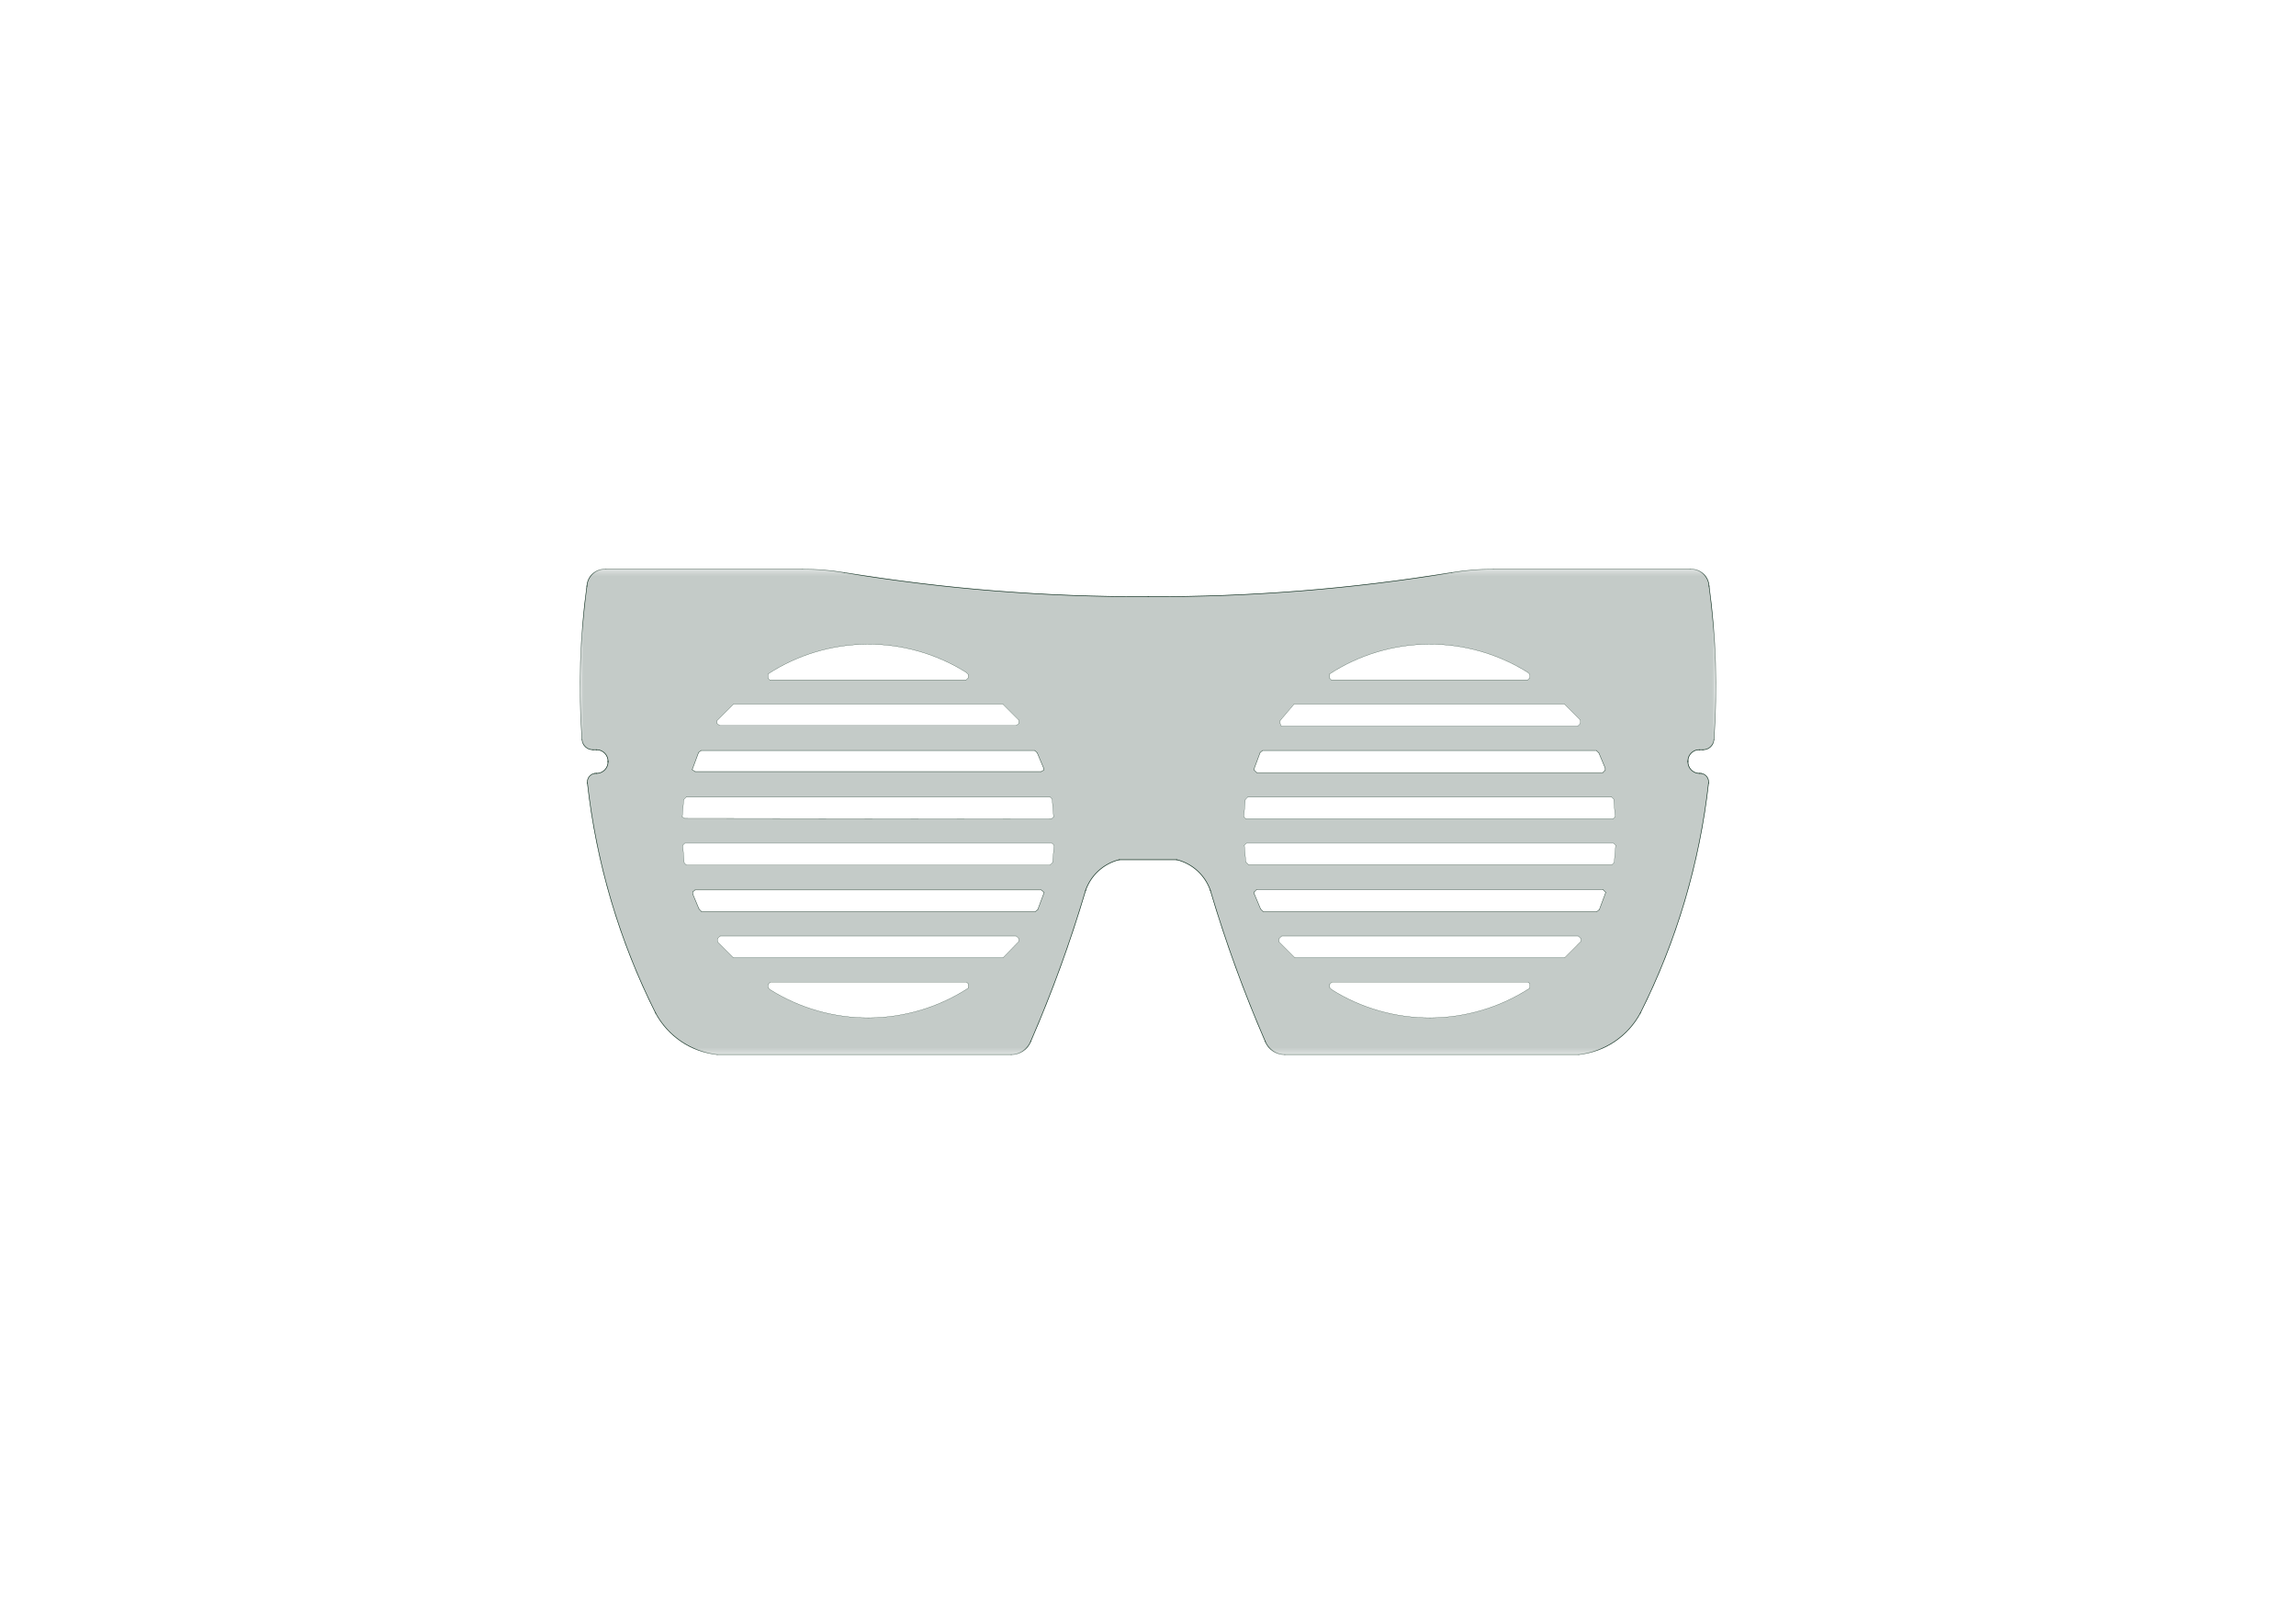 <?xml version='1.0' encoding='ASCII' standalone='yes'?>
<svg xmlns="http://www.w3.org/2000/svg" version="1.1" width="297.002mm" height="210.007mm" viewBox="0 0 297.002 210.007">
            <title>Picture generated by PcbDraw </title>
            <desc>Picture generated by PcbDraw</desc>
        <defs><clipPath id="cut-off"><path d=" M 90.494 97.068 L 90.176 97.385 L 89.351 99.354 L 89.351 99.608 L 89.668 99.925 L 134.436 99.925 L 134.817 99.544 L 133.991 97.322 L 133.674 97.068 L 90.494 97.068  M 163.138 97.068 L 162.82 97.385 L 161.995 99.354 L 161.995 99.608 L 162.312 99.798 L 207.08 99.798 L 207.461 99.544 L 206.635 97.322 L 206.318 97.068 L 163.138 97.068  M 75.889 75.795 A 95.121 95.121 0 0 0 75.254 95.671 A 1.438 1.438 0 0 0 76.714 97.004 L 77.159 97.004 A 1.429 1.429 0 0 1 78.619 98.401 L 78.619 98.528 A 1.461 1.461 0 0 1 77.159 99.989 L 76.968 99.989 A 1.15 1.15 0 0 0 75.952 101.259 A 87.974 87.974 0 0 0 84.779 131.04 A 10.352 10.352 0 0 0 92.78 136.438 L 130.816 136.438 A 2.739 2.739 0 0 0 133.356 134.723 A 170.446 170.446 0 0 0 140.468 115.165 A 6.149 6.149 0 0 1 144.786 111.228 L 152.216 111.228 A 6.149 6.149 0 0 1 156.534 115.165 A 170.446 170.446 0 0 0 163.646 134.723 A 2.739 2.739 0 0 0 166.186 136.438 L 204.222 136.438 A 10.352 10.352 0 0 0 212.223 131.04 A 87.974 87.974 0 0 0 221.05 101.259 A 1.15 1.15 0 0 0 220.034 99.989 L 219.843 99.989 A 1.46 1.46 0 0 1 218.383 98.528 L 218.383 98.465 A 1.461 1.461 0 0 1 219.843 97.004 L 220.288 97.004 A 1.438 1.438 0 0 0 221.748 95.671 A 95.121 95.121 0 0 0 221.113 75.795 A 2.353 2.353 0 0 0 218.637 73.573 L 193.173 73.573 A 32.993 32.993 0 0 0 187.776 74.017 A 236.191 236.191 0 0 1 148.469 77.129 A 235.811 235.811 0 0 1 109.226 74.017 A 32.993 32.993 0 0 0 103.829 73.573 L 78.365 73.573 A 2.353 2.353 0 0 0 75.889 75.795  M 99.384 86.971 A 23.815 23.815 0 0 1 124.974 87.162 L 124.974 87.733 L 124.784 87.924 L 99.384 87.924 L 99.13 87.67 L 99.13 87.225 L 99.384 86.971  M 99.32 127.04 L 124.72 127.04 L 124.974 127.294 L 124.974 127.738 L 124.72 127.992 A 23.815 23.815 0 0 1 99.13 127.802 L 99.13 127.23 L 99.32 127.04  M 162.312 115.102 L 161.931 115.419 L 162.757 117.642 L 163.074 117.896 L 206.254 117.896 L 206.572 117.578 L 207.397 115.61 L 207.397 115.356 L 207.08 115.102 L 162.312 115.102  M 161.169 111.863 L 160.852 111.546 L 160.661 109.323 L 160.915 109.069 L 208.413 109.069 L 208.667 109.323 L 208.477 111.609 L 208.223 111.863 L 161.169 111.863  M 88.208 111.546 L 88.017 109.323 L 88.271 109.069 L 135.769 109.069 L 136.023 109.323 L 135.833 111.482 L 135.515 111.8 L 88.462 111.8 L 88.208 111.546  M 134.436 115.038 L 89.668 115.038 L 89.287 115.419 L 90.113 117.642 L 90.43 117.896 L 133.61 117.896 L 133.928 117.578 L 134.753 115.61 L 134.753 115.356 L 134.436 115.038  M 208.54 103.418 L 208.731 105.64 L 208.477 105.831 L 160.979 105.894 L 160.725 105.64 L 160.915 103.354 L 161.169 103.1 L 208.223 103.1 L 208.54 103.418  M 171.964 127.04 L 197.364 127.04 L 197.618 127.294 L 197.618 127.738 L 197.364 127.992 A 23.815 23.815 0 0 1 171.774 127.802 L 171.774 127.23 L 171.964 127.04  M 135.579 103.1 L 135.896 103.418 L 136.087 105.64 L 135.833 105.894 L 88.335 105.894 L 88.081 105.64 L 88.271 103.354 L 88.525 103.1 L 135.579 103.1  M 165.233 121.388 L 165.551 121.071 L 203.841 121.071 L 204.159 121.388 L 204.159 121.833 L 202.127 123.865 L 167.265 123.865 L 165.233 121.769 L 165.233 121.388  M 92.843 121.071 L 131.197 121.071 L 131.515 121.388 L 131.515 121.833 L 129.483 123.865 L 94.621 123.865 L 92.526 121.769 L 92.526 121.388 L 92.843 121.071  M 171.774 87.67 L 171.774 87.225 L 172.028 86.971 A 23.815 23.815 0 0 1 197.618 87.162 L 197.618 87.733 L 197.428 87.924 L 172.028 87.924 L 171.774 87.67  M 167.265 91.099 L 202.127 91.099 L 204.222 93.194 L 204.222 93.575 L 203.905 93.829 L 165.551 93.829 L 165.233 93.575 L 165.233 93.131 L 167.265 91.099  M 131.388 93.194 L 131.388 93.575 L 131.261 93.893 L 92.907 93.893 L 92.589 93.575 L 92.589 93.131 L 94.621 91.099 L 129.61 91.099 L 131.388 93.194 " style="fill-rule: evenodd;"/></clipPath><mask id="pads-mask-silkscreen"><rect x="74.926" y="73.493" width="147.151" height="63.021" fill="white"/><g style="fill:#000000; fill-opacity:0.0;  stroke:#000000; stroke-width:0; stroke-opacity:1;  stroke-linecap:round; stroke-linejoin:round;">
<g style="fill:#000000; fill-opacity:1;  stroke:#000000; stroke-width:0; stroke-opacity:1;  stroke-linecap:round; stroke-linejoin:round;">
<circle cx="208.604" cy="78.589" r="1.587"/> 
</g>
<g style="fill:#000000; fill-opacity:1;  stroke:#000000; stroke-width:0; stroke-opacity:1;  stroke-linecap:round; stroke-linejoin:round;">
<circle cx="89.033" cy="88.432" r="1.587"/> 
</g>
<g style="fill:#000000; fill-opacity:1;  stroke:#000000; stroke-width:0; stroke-opacity:1;  stroke-linecap:round; stroke-linejoin:round;">
<circle cx="84.906" cy="97.195" r="1.587"/> 
</g>
<g style="fill:#000000; fill-opacity:1;  stroke:#000000; stroke-width:0; stroke-opacity:1;  stroke-linecap:round; stroke-linejoin:round;">
<circle cx="88.335" cy="78.526" r="1.587"/> 
</g>
<g style="fill:#000000; fill-opacity:1;  stroke:#000000; stroke-width:0; stroke-opacity:1;  stroke-linecap:round; stroke-linejoin:round;">
<circle cx="207.969" cy="88.368" r="1.587"/> 
</g>
<g style="fill:#000000; fill-opacity:1;  stroke:#000000; stroke-width:0; stroke-opacity:1;  stroke-linecap:round; stroke-linejoin:round;">
<circle cx="212.096" cy="97.195" r="1.587"/> 
</g>
</g> 
</mask></defs><g transform="scale(-1,1) translate(-297,0)" id="boardContainer"><g id="substrate" clip-path="url(#cut-off)" mask="url(#pads-mask-silkscreen)"><g id="substrate-board" style="fill:#143324; fill-opacity:0.251; stroke:#143324; stroke-width:0;"><path d=" M 90.494 97.068 L 90.176 97.385 L 89.351 99.354 L 89.351 99.608 L 89.668 99.925 L 134.436 99.925 L 134.817 99.544 L 133.991 97.322 L 133.674 97.068 L 90.494 97.068  M 163.138 97.068 L 162.82 97.385 L 161.995 99.354 L 161.995 99.608 L 162.312 99.798 L 207.08 99.798 L 207.461 99.544 L 206.635 97.322 L 206.318 97.068 L 163.138 97.068  M 75.889 75.795 A 95.121 95.121 0 0 0 75.254 95.671 A 1.438 1.438 0 0 0 76.714 97.004 L 77.159 97.004 A 1.429 1.429 0 0 1 78.619 98.401 L 78.619 98.528 A 1.461 1.461 0 0 1 77.159 99.989 L 76.968 99.989 A 1.15 1.15 0 0 0 75.952 101.259 A 87.974 87.974 0 0 0 84.779 131.04 A 10.352 10.352 0 0 0 92.78 136.438 L 130.816 136.438 A 2.739 2.739 0 0 0 133.356 134.723 A 170.446 170.446 0 0 0 140.468 115.165 A 6.149 6.149 0 0 1 144.786 111.228 L 152.216 111.228 A 6.149 6.149 0 0 1 156.534 115.165 A 170.446 170.446 0 0 0 163.646 134.723 A 2.739 2.739 0 0 0 166.186 136.438 L 204.222 136.438 A 10.352 10.352 0 0 0 212.223 131.04 A 87.974 87.974 0 0 0 221.05 101.259 A 1.15 1.15 0 0 0 220.034 99.989 L 219.843 99.989 A 1.46 1.46 0 0 1 218.383 98.528 L 218.383 98.465 A 1.461 1.461 0 0 1 219.843 97.004 L 220.288 97.004 A 1.438 1.438 0 0 0 221.748 95.671 A 95.121 95.121 0 0 0 221.113 75.795 A 2.353 2.353 0 0 0 218.637 73.573 L 193.173 73.573 A 32.993 32.993 0 0 0 187.776 74.017 A 236.191 236.191 0 0 1 148.469 77.129 A 235.811 235.811 0 0 1 109.226 74.017 A 32.993 32.993 0 0 0 103.829 73.573 L 78.365 73.573 A 2.353 2.353 0 0 0 75.889 75.795  M 99.384 86.971 A 23.815 23.815 0 0 1 124.974 87.162 L 124.974 87.733 L 124.784 87.924 L 99.384 87.924 L 99.13 87.67 L 99.13 87.225 L 99.384 86.971  M 99.32 127.04 L 124.72 127.04 L 124.974 127.294 L 124.974 127.738 L 124.72 127.992 A 23.815 23.815 0 0 1 99.13 127.802 L 99.13 127.23 L 99.32 127.04  M 162.312 115.102 L 161.931 115.419 L 162.757 117.642 L 163.074 117.896 L 206.254 117.896 L 206.572 117.578 L 207.397 115.61 L 207.397 115.356 L 207.08 115.102 L 162.312 115.102  M 161.169 111.863 L 160.852 111.546 L 160.661 109.323 L 160.915 109.069 L 208.413 109.069 L 208.667 109.323 L 208.477 111.609 L 208.223 111.863 L 161.169 111.863  M 88.208 111.546 L 88.017 109.323 L 88.271 109.069 L 135.769 109.069 L 136.023 109.323 L 135.833 111.482 L 135.515 111.8 L 88.462 111.8 L 88.208 111.546  M 134.436 115.038 L 89.668 115.038 L 89.287 115.419 L 90.113 117.642 L 90.43 117.896 L 133.61 117.896 L 133.928 117.578 L 134.753 115.61 L 134.753 115.356 L 134.436 115.038  M 208.54 103.418 L 208.731 105.64 L 208.477 105.831 L 160.979 105.894 L 160.725 105.64 L 160.915 103.354 L 161.169 103.1 L 208.223 103.1 L 208.54 103.418  M 171.964 127.04 L 197.364 127.04 L 197.618 127.294 L 197.618 127.738 L 197.364 127.992 A 23.815 23.815 0 0 1 171.774 127.802 L 171.774 127.23 L 171.964 127.04  M 135.579 103.1 L 135.896 103.418 L 136.087 105.64 L 135.833 105.894 L 88.335 105.894 L 88.081 105.64 L 88.271 103.354 L 88.525 103.1 L 135.579 103.1  M 165.233 121.388 L 165.551 121.071 L 203.841 121.071 L 204.159 121.388 L 204.159 121.833 L 202.127 123.865 L 167.265 123.865 L 165.233 121.769 L 165.233 121.388  M 92.843 121.071 L 131.197 121.071 L 131.515 121.388 L 131.515 121.833 L 129.483 123.865 L 94.621 123.865 L 92.526 121.769 L 92.526 121.388 L 92.843 121.071  M 171.774 87.67 L 171.774 87.225 L 172.028 86.971 A 23.815 23.815 0 0 1 197.618 87.162 L 197.618 87.733 L 197.428 87.924 L 172.028 87.924 L 171.774 87.67  M 167.265 91.099 L 202.127 91.099 L 204.222 93.194 L 204.222 93.575 L 203.905 93.829 L 165.551 93.829 L 165.233 93.575 L 165.233 93.131 L 167.265 91.099  M 131.388 93.194 L 131.388 93.575 L 131.261 93.893 L 92.907 93.893 L 92.589 93.575 L 92.589 93.131 L 94.621 91.099 L 129.61 91.099 L 131.388 93.194 " style="fill-rule: evenodd;"/><g style="fill-opacity: 0.0;stroke-width: 0.05;stroke-opacity: 1;stroke-linecap: round;stroke-linejoin: round">
<path d="M133.674 97.068 L90.494 97.068 "/>
<path d="M206.318 97.068 L163.138 97.068 "/>
</g>
<g style="fill-opacity: 0.0;stroke-width: 0.152;stroke-opacity: 1;stroke-linecap: round;stroke-linejoin: round">
<path d="M78.365 73.573 A2.353 2.353 0.0 0 0 75.889 75.795"/>
</g>
<g style="fill-opacity: 0.0;stroke-width: 0.05;stroke-opacity: 1;stroke-linecap: round;stroke-linejoin: round">
<path d="M99.13 87.225 L99.384 86.971 "/>
<path d="M99.13 127.23 L99.32 127.04 "/>
<path d="M207.08 115.102 L162.312 115.102 "/>
</g>
<g style="fill-opacity: 0.0;stroke-width: 0.152;stroke-opacity: 1;stroke-linecap: round;stroke-linejoin: round">
<path d="M109.226 74.017 A235.811 235.811 0.0 0 0 148.469 77.129"/>
</g>
<g style="fill-opacity: 0.0;stroke-width: 0.05;stroke-opacity: 1;stroke-linecap: round;stroke-linejoin: round">
<path d="M206.572 117.578 L207.397 115.61 "/>
<path d="M208.223 111.863 L161.169 111.863 "/>
</g>
<g style="fill-opacity: 0.0;stroke-width: 0.152;stroke-opacity: 1;stroke-linecap: round;stroke-linejoin: round">
<path d="M148.469 77.129 A236.191 236.191 0.0 0 0 187.776 74.017"/>
</g>
<g style="fill-opacity: 0.0;stroke-width: 0.05;stroke-opacity: 1;stroke-linecap: round;stroke-linejoin: round">
<path d="M88.462 111.8 L88.208 111.546 "/>
<path d="M207.397 115.356 L207.08 115.102 "/>
</g>
<g style="fill-opacity: 0.0;stroke-width: 0.152;stroke-opacity: 1;stroke-linecap: round;stroke-linejoin: round">
<path d="M204.222 136.438 A10.352 10.352 0.0 0 0 212.223 131.04"/>
</g>
<g style="fill-opacity: 0.0;stroke-width: 0.05;stroke-opacity: 1;stroke-linecap: round;stroke-linejoin: round">
<path d="M134.753 115.356 L134.436 115.038 "/>
<path d="M89.668 99.925 L134.436 99.925 "/>
<path d="M208.223 103.1 L208.54 103.418 "/>
<path d="M171.774 127.23 L171.964 127.04 "/>
</g>
<g style="fill-opacity: 0.0;stroke-width: 0.152;stroke-opacity: 1;stroke-linecap: round;stroke-linejoin: round">
<path d="M221.748 95.671 A95.121 95.121 0.0 0 0 221.113 75.795"/>
</g>
<g style="fill-opacity: 0.0;stroke-width: 0.05;stroke-opacity: 1;stroke-linecap: round;stroke-linejoin: round">
<path d="M160.661 109.323 L160.915 109.069 "/>
<path d="M88.525 103.1 L135.579 103.1 "/>
</g>
<g style="fill-opacity: 0.0;stroke-width: 0.152;stroke-opacity: 1;stroke-linecap: round;stroke-linejoin: round">
<path d="M221.05 101.259 A1.15 1.15 0.0 0 0 220.034 99.989"/>
</g>
<g style="fill-opacity: 0.0;stroke-width: 0.05;stroke-opacity: 1;stroke-linecap: round;stroke-linejoin: round">
<path d="M165.233 121.769 L165.233 121.388 "/>
<path d="M133.928 117.578 L134.753 115.61 "/>
</g>
<g style="fill-opacity: 0.0;stroke-width: 0.152;stroke-opacity: 1;stroke-linecap: round;stroke-linejoin: round">
<path d="M75.254 95.671 A1.438 1.438 0.0 0 0 76.714 97.004"/>
</g>
<g style="fill-opacity: 0.0;stroke-width: 0.05;stroke-opacity: 1;stroke-linecap: round;stroke-linejoin: round">
<path d="M92.526 121.388 L92.843 121.071 "/>
<path d="M136.023 109.323 L135.833 111.482 "/>
<path d="M124.784 87.924 L99.384 87.924 "/>
<path d="M131.197 121.071 L131.515 121.388 "/>
<path d="M204.159 121.833 L202.127 123.865 "/>
<path d="M89.351 99.354 L89.351 99.608 "/>
<path d="M172.028 87.924 L171.774 87.67 "/>
<path d="M161.169 103.1 L208.223 103.1 "/>
<path d="M197.618 127.294 L197.618 127.738 "/>
<path d="M90.113 117.642 L90.43 117.896 "/>
<path d="M208.667 109.323 L208.477 111.609 "/>
<path d="M208.413 109.069 L208.667 109.323 "/>
<path d="M134.436 115.038 L89.668 115.038 "/>
<path d="M124.974 127.294 L124.974 127.738 "/>
<path d="M165.233 93.131 L167.265 91.099 "/>
<path d="M165.551 121.071 L203.841 121.071 "/>
</g>
<g style="fill-opacity: 0.0;stroke-width: 0.152;stroke-opacity: 1;stroke-linecap: round;stroke-linejoin: round">
<path d="M220.288 97.004 L219.843 97.004 "/>
<path d="M76.714 97.004 L77.159 97.004 "/>
</g>
<g style="fill-opacity: 0.0;stroke-width: 0.05;stroke-opacity: 1;stroke-linecap: round;stroke-linejoin: round">
<path d="M161.995 99.354 L161.995 99.608 "/>
<path d="M197.428 87.924 L172.028 87.924 "/>
<path d="M161.169 111.863 L160.852 111.546 "/>
<path d="M135.769 109.069 L136.023 109.323 "/>
<path d="M135.515 111.8 L88.462 111.8 "/>
<path d="M160.915 109.069 L208.413 109.069 "/>
</g>
<g style="fill-opacity: 0.0;stroke-width: 0.152;stroke-opacity: 1;stroke-linecap: round;stroke-linejoin: round">
<path d="M78.619 98.401 L78.619 98.528 "/>
</g>
<g style="fill-opacity: 0.0;stroke-width: 0.05;stroke-opacity: 1;stroke-linecap: round;stroke-linejoin: round">
<path d="M165.233 121.388 L165.551 121.071 "/>
<path d="M89.668 115.038 L89.287 115.419 "/>
<path d="M208.477 105.831 L160.979 105.894 "/>
<path d="M129.61 91.099 L131.388 93.194 "/>
<path d="M161.995 99.608 L162.312 99.798 "/>
<path d="M131.261 93.893 L92.907 93.893 "/>
</g>
<g style="fill-opacity: 0.0;stroke-width: 0.152;stroke-opacity: 1;stroke-linecap: round;stroke-linejoin: round">
<path d="M84.779 131.04 A10.352 10.352 0.0 0 0 92.78 136.438"/>
<path d="M77.159 99.989 A1.461 1.461 0.0 0 0 78.619 98.528"/>
<path d="M78.619 98.401 A1.429 1.429 0.0 0 0 77.159 97.004"/>
</g>
<g style="fill-opacity: 0.0;stroke-width: 0.05;stroke-opacity: 1;stroke-linecap: round;stroke-linejoin: round">
<path d="M89.351 99.608 L89.668 99.925 "/>
<path d="M162.312 99.798 L207.08 99.798 "/>
</g>
<g style="fill-opacity: 0.0;stroke-width: 0.152;stroke-opacity: 1;stroke-linecap: round;stroke-linejoin: round">
<path d="M152.216 111.228 L144.786 111.228 "/>
</g>
<g style="fill-opacity: 0.0;stroke-width: 0.05;stroke-opacity: 1;stroke-linecap: round;stroke-linejoin: round">
<path d="M160.979 105.894 L160.725 105.64 "/>
<path d="M165.551 93.829 L165.233 93.575 "/>
<path d="M131.515 121.388 L131.515 121.833 "/>
</g>
<g style="fill-opacity: 0.0;stroke-width: 0.152;stroke-opacity: 1;stroke-linecap: round;stroke-linejoin: round">
<path d="M156.534 115.165 A6.149 6.149 0.0 0 0 152.216 111.228"/>
</g>
<g style="fill-opacity: 0.0;stroke-width: 0.05;stroke-opacity: 1;stroke-linecap: round;stroke-linejoin: round">
<path d="M88.271 109.069 L135.769 109.069 "/>
<path d="M208.731 105.64 L208.477 105.831 "/>
<path d="M131.388 93.194 L131.388 93.575 "/>
</g>
<g style="fill-opacity: 0.0;stroke-width: 0.152;stroke-opacity: 1;stroke-linecap: round;stroke-linejoin: round">
<path d="M219.843 97.004 A1.461 1.461 0.0 0 0 218.383 98.465"/>
</g>
<g style="fill-opacity: 0.0;stroke-width: 0.05;stroke-opacity: 1;stroke-linecap: round;stroke-linejoin: round">
<path d="M204.159 121.388 L204.159 121.833 "/>
<path d="M163.074 117.896 L206.254 117.896 "/>
<path d="M134.753 115.61 L134.753 115.356 "/>
<path d="M203.841 121.071 L204.159 121.388 "/>
</g>
<g style="fill-opacity: 0.0;stroke-width: 0.152;stroke-opacity: 1;stroke-linecap: round;stroke-linejoin: round">
<path d="M218.383 98.465 L218.383 98.528 "/>
</g>
<g style="fill-opacity: 0.0;stroke-width: 0.05;stroke-opacity: 1;stroke-linecap: round;stroke-linejoin: round">
<path d="M197.618 127.738 L197.364 127.992 "/>
</g>
<g style="fill-opacity: 0.0;stroke-width: 0.152;stroke-opacity: 1;stroke-linecap: round;stroke-linejoin: round">
<path d="M220.288 97.004 A1.438 1.438 0.0 0 0 221.748 95.671"/>
</g>
<g style="fill-opacity: 0.0;stroke-width: 0.05;stroke-opacity: 1;stroke-linecap: round;stroke-linejoin: round">
<path d="M88.335 105.894 L88.081 105.64 "/>
<path d="M99.13 127.802 L99.13 127.23 "/>
</g>
<g style="fill-opacity: 0.0;stroke-width: 0.152;stroke-opacity: 1;stroke-linecap: round;stroke-linejoin: round">
<path d="M218.383 98.528 A1.46 1.46 0.0 0 0 219.843 99.989"/>
</g>
<g style="fill-opacity: 0.0;stroke-width: 0.05;stroke-opacity: 1;stroke-linecap: round;stroke-linejoin: round">
<path d="M90.43 117.896 L133.61 117.896 "/>
<path d="M165.233 93.575 L165.233 93.131 "/>
</g>
<g style="fill-opacity: 0.0;stroke-width: 0.152;stroke-opacity: 1;stroke-linecap: round;stroke-linejoin: round">
<path d="M204.222 136.438 L166.186 136.438 "/>
</g>
<g style="fill-opacity: 0.0;stroke-width: 0.05;stroke-opacity: 1;stroke-linecap: round;stroke-linejoin: round">
<path d="M92.843 121.071 L131.197 121.071 "/>
<path d="M133.991 97.322 L133.674 97.068 "/>
</g>
<g style="fill-opacity: 0.0;stroke-width: 0.152;stroke-opacity: 1;stroke-linecap: round;stroke-linejoin: round">
<path d="M133.356 134.723 A170.446 170.446 0.0 0 0 140.468 115.165"/>
</g>
<g style="fill-opacity: 0.0;stroke-width: 0.05;stroke-opacity: 1;stroke-linecap: round;stroke-linejoin: round">
<path d="M124.974 127.738 L124.72 127.992 "/>
<path d="M171.774 127.802 L171.774 127.23 "/>
</g>
<g style="fill-opacity: 0.0;stroke-width: 0.152;stroke-opacity: 1;stroke-linecap: round;stroke-linejoin: round">
<path d="M109.226 74.017 A32.993 32.993 0.0 0 0 103.829 73.573"/>
</g>
<g style="fill-opacity: 0.0;stroke-width: 0.05;stroke-opacity: 1;stroke-linecap: round;stroke-linejoin: round">
<path d="M202.127 123.865 L167.265 123.865 "/>
</g>
<g style="fill-opacity: 0.0;stroke-width: 0.152;stroke-opacity: 1;stroke-linecap: round;stroke-linejoin: round">
<path d="M75.952 101.259 A87.974 87.974 0.0 0 0 84.779 131.04"/>
</g>
<g style="fill-opacity: 0.0;stroke-width: 0.05;stroke-opacity: 1;stroke-linecap: round;stroke-linejoin: round">
<path d="M160.852 111.546 L160.661 109.323 "/>
<path d="M135.833 111.482 L135.515 111.8 "/>
</g>
<g style="fill-opacity: 0.0;stroke-width: 0.152;stroke-opacity: 1;stroke-linecap: round;stroke-linejoin: round">
<path d="M76.968 99.989 A1.15 1.15 0.0 0 0 75.952 101.259"/>
<path d="M92.78 136.438 L130.816 136.438 "/>
</g>
<g style="fill-opacity: 0.0;stroke-width: 0.05;stroke-opacity: 1;stroke-linecap: round;stroke-linejoin: round">
<path d="M131.515 121.833 L129.483 123.865 "/>
<path d="M133.61 117.896 L133.928 117.578 "/>
<path d="M89.287 115.419 L90.113 117.642 "/>
<path d="M124.974 87.162 A23.815 23.815 0.0 0 0 99.384 86.971"/>
<path d="M135.579 103.1 L135.896 103.418 "/>
<path d="M171.964 127.04 L197.364 127.04 "/>
</g>
<g style="fill-opacity: 0.0;stroke-width: 0.152;stroke-opacity: 1;stroke-linecap: round;stroke-linejoin: round">
<path d="M212.223 131.04 A87.974 87.974 0.0 0 0 221.05 101.259"/>
</g>
<g style="fill-opacity: 0.0;stroke-width: 0.05;stroke-opacity: 1;stroke-linecap: round;stroke-linejoin: round">
<path d="M202.127 91.099 L204.222 93.194 "/>
</g>
<g style="fill-opacity: 0.0;stroke-width: 0.152;stroke-opacity: 1;stroke-linecap: round;stroke-linejoin: round">
<path d="M78.365 73.573 L103.829 73.573 "/>
</g>
<g style="fill-opacity: 0.0;stroke-width: 0.05;stroke-opacity: 1;stroke-linecap: round;stroke-linejoin: round">
<path d="M124.974 87.162 L124.974 87.733 "/>
<path d="M92.589 93.131 L94.621 91.099 "/>
<path d="M206.254 117.896 L206.572 117.578 "/>
<path d="M208.477 111.609 L208.223 111.863 "/>
<path d="M88.208 111.546 L88.017 109.323 "/>
<path d="M99.13 87.67 L99.13 87.225 "/>
<path d="M160.725 105.64 L160.915 103.354 "/>
<path d="M207.397 115.61 L207.397 115.356 "/>
<path d="M131.388 93.575 L131.261 93.893 "/>
<path d="M197.618 87.162 A23.815 23.815 0.0 0 0 172.028 86.971"/>
</g>
<g style="fill-opacity: 0.0;stroke-width: 0.152;stroke-opacity: 1;stroke-linecap: round;stroke-linejoin: round">
<path d="M75.889 75.795 A95.121 95.121 0.0 0 0 75.254 95.671"/>
</g>
<g style="fill-opacity: 0.0;stroke-width: 0.05;stroke-opacity: 1;stroke-linecap: round;stroke-linejoin: round">
<path d="M197.618 87.733 L197.428 87.924 "/>
<path d="M90.494 97.068 L90.176 97.385 "/>
<path d="M160.915 103.354 L161.169 103.1 "/>
<path d="M167.265 91.099 L202.127 91.099 "/>
<path d="M124.72 127.04 L124.974 127.294 "/>
<path d="M135.833 105.894 L88.335 105.894 "/>
<path d="M99.384 87.924 L99.13 87.67 "/>
<path d="M134.436 99.925 L134.817 99.544 "/>
</g>
<g style="fill-opacity: 0.0;stroke-width: 0.152;stroke-opacity: 1;stroke-linecap: round;stroke-linejoin: round">
<path d="M218.637 73.573 L193.173 73.573 "/>
</g>
<g style="fill-opacity: 0.0;stroke-width: 0.05;stroke-opacity: 1;stroke-linecap: round;stroke-linejoin: round">
<path d="M94.621 123.865 L92.526 121.769 "/>
</g>
<g style="fill-opacity: 0.0;stroke-width: 0.152;stroke-opacity: 1;stroke-linecap: round;stroke-linejoin: round">
<path d="M130.816 136.438 A2.739 2.739 0.0 0 0 133.356 134.723"/>
</g>
<g style="fill-opacity: 0.0;stroke-width: 0.05;stroke-opacity: 1;stroke-linecap: round;stroke-linejoin: round">
<path d="M90.176 97.385 L89.351 99.354 "/>
<path d="M204.222 93.194 L204.222 93.575 "/>
<path d="M92.526 121.769 L92.526 121.388 "/>
<path d="M167.265 123.865 L165.233 121.769 "/>
<path d="M162.82 97.385 L161.995 99.354 "/>
<path d="M88.081 105.64 L88.271 103.354 "/>
<path d="M92.589 93.575 L92.589 93.131 "/>
<path d="M207.08 99.798 L207.461 99.544 "/>
</g>
<g style="fill-opacity: 0.0;stroke-width: 0.152;stroke-opacity: 1;stroke-linecap: round;stroke-linejoin: round">
<path d="M163.646 134.723 A2.739 2.739 0.0 0 0 166.186 136.438"/>
</g>
<g style="fill-opacity: 0.0;stroke-width: 0.05;stroke-opacity: 1;stroke-linecap: round;stroke-linejoin: round">
<path d="M99.13 127.802 A23.815 23.815 0.0 0 0 124.72 127.992"/>
<path d="M197.364 127.04 L197.618 127.294 "/>
<path d="M88.017 109.323 L88.271 109.069 "/>
<path d="M171.774 127.802 A23.815 23.815 0.0 0 0 197.364 127.992"/>
<path d="M135.896 103.418 L136.087 105.64 "/>
</g>
<g style="fill-opacity: 0.0;stroke-width: 0.152;stroke-opacity: 1;stroke-linecap: round;stroke-linejoin: round">
<path d="M219.843 99.989 L220.034 99.989 "/>
<path d="M156.534 115.165 A170.446 170.446 0.0 0 0 163.646 134.723"/>
</g>
<g style="fill-opacity: 0.0;stroke-width: 0.05;stroke-opacity: 1;stroke-linecap: round;stroke-linejoin: round">
<path d="M171.774 87.225 L172.028 86.971 "/>
</g>
<g style="fill-opacity: 0.0;stroke-width: 0.152;stroke-opacity: 1;stroke-linecap: round;stroke-linejoin: round">
<path d="M144.786 111.228 A6.149 6.149 0.0 0 0 140.468 115.165"/>
</g>
<g style="fill-opacity: 0.0;stroke-width: 0.05;stroke-opacity: 1;stroke-linecap: round;stroke-linejoin: round">
<path d="M204.222 93.575 L203.905 93.829 "/>
<path d="M99.32 127.04 L124.72 127.04 "/>
<path d="M203.905 93.829 L165.551 93.829 "/>
</g>
<g style="fill-opacity: 0.0;stroke-width: 0.152;stroke-opacity: 1;stroke-linecap: round;stroke-linejoin: round">
<path d="M193.173 73.573 A32.993 32.993 0.0 0 0 187.776 74.017"/>
</g>
<g style="fill-opacity: 0.0;stroke-width: 0.05;stroke-opacity: 1;stroke-linecap: round;stroke-linejoin: round">
<path d="M136.087 105.64 L135.833 105.894 "/>
<path d="M134.817 99.544 L133.991 97.322 "/>
<path d="M163.138 97.068 L162.82 97.385 "/>
<path d="M129.483 123.865 L94.621 123.865 "/>
<path d="M88.271 103.354 L88.525 103.1 "/>
<path d="M94.621 91.099 L129.61 91.099 "/>
<path d="M197.618 87.162 L197.618 87.733 "/>
<path d="M207.461 99.544 L206.635 97.322 "/>
<path d="M171.774 87.67 L171.774 87.225 "/>
<path d="M162.312 115.102 L161.931 115.419 "/>
<path d="M206.635 97.322 L206.318 97.068 "/>
</g>
<g style="fill-opacity: 0.0;stroke-width: 0.152;stroke-opacity: 1;stroke-linecap: round;stroke-linejoin: round">
<path d="M77.159 99.989 L76.968 99.989 "/>
</g>
<g style="fill-opacity: 0.0;stroke-width: 0.05;stroke-opacity: 1;stroke-linecap: round;stroke-linejoin: round">
<path d="M162.757 117.642 L163.074 117.896 "/>
<path d="M161.931 115.419 L162.757 117.642 "/>
</g>
<g style="fill-opacity: 0.0;stroke-width: 0.152;stroke-opacity: 1;stroke-linecap: round;stroke-linejoin: round">
<path d="M221.113 75.795 A2.353 2.353 0.0 0 0 218.637 73.573"/>
</g>
<g style="fill-opacity: 0.0;stroke-width: 0.05;stroke-opacity: 1;stroke-linecap: round;stroke-linejoin: round">
<path d="M92.907 93.893 L92.589 93.575 "/>
<path d="M124.974 87.733 L124.784 87.924 "/>
<path d="M208.54 103.418 L208.731 105.64 "/>
</g> 
</g></g></g></svg>
